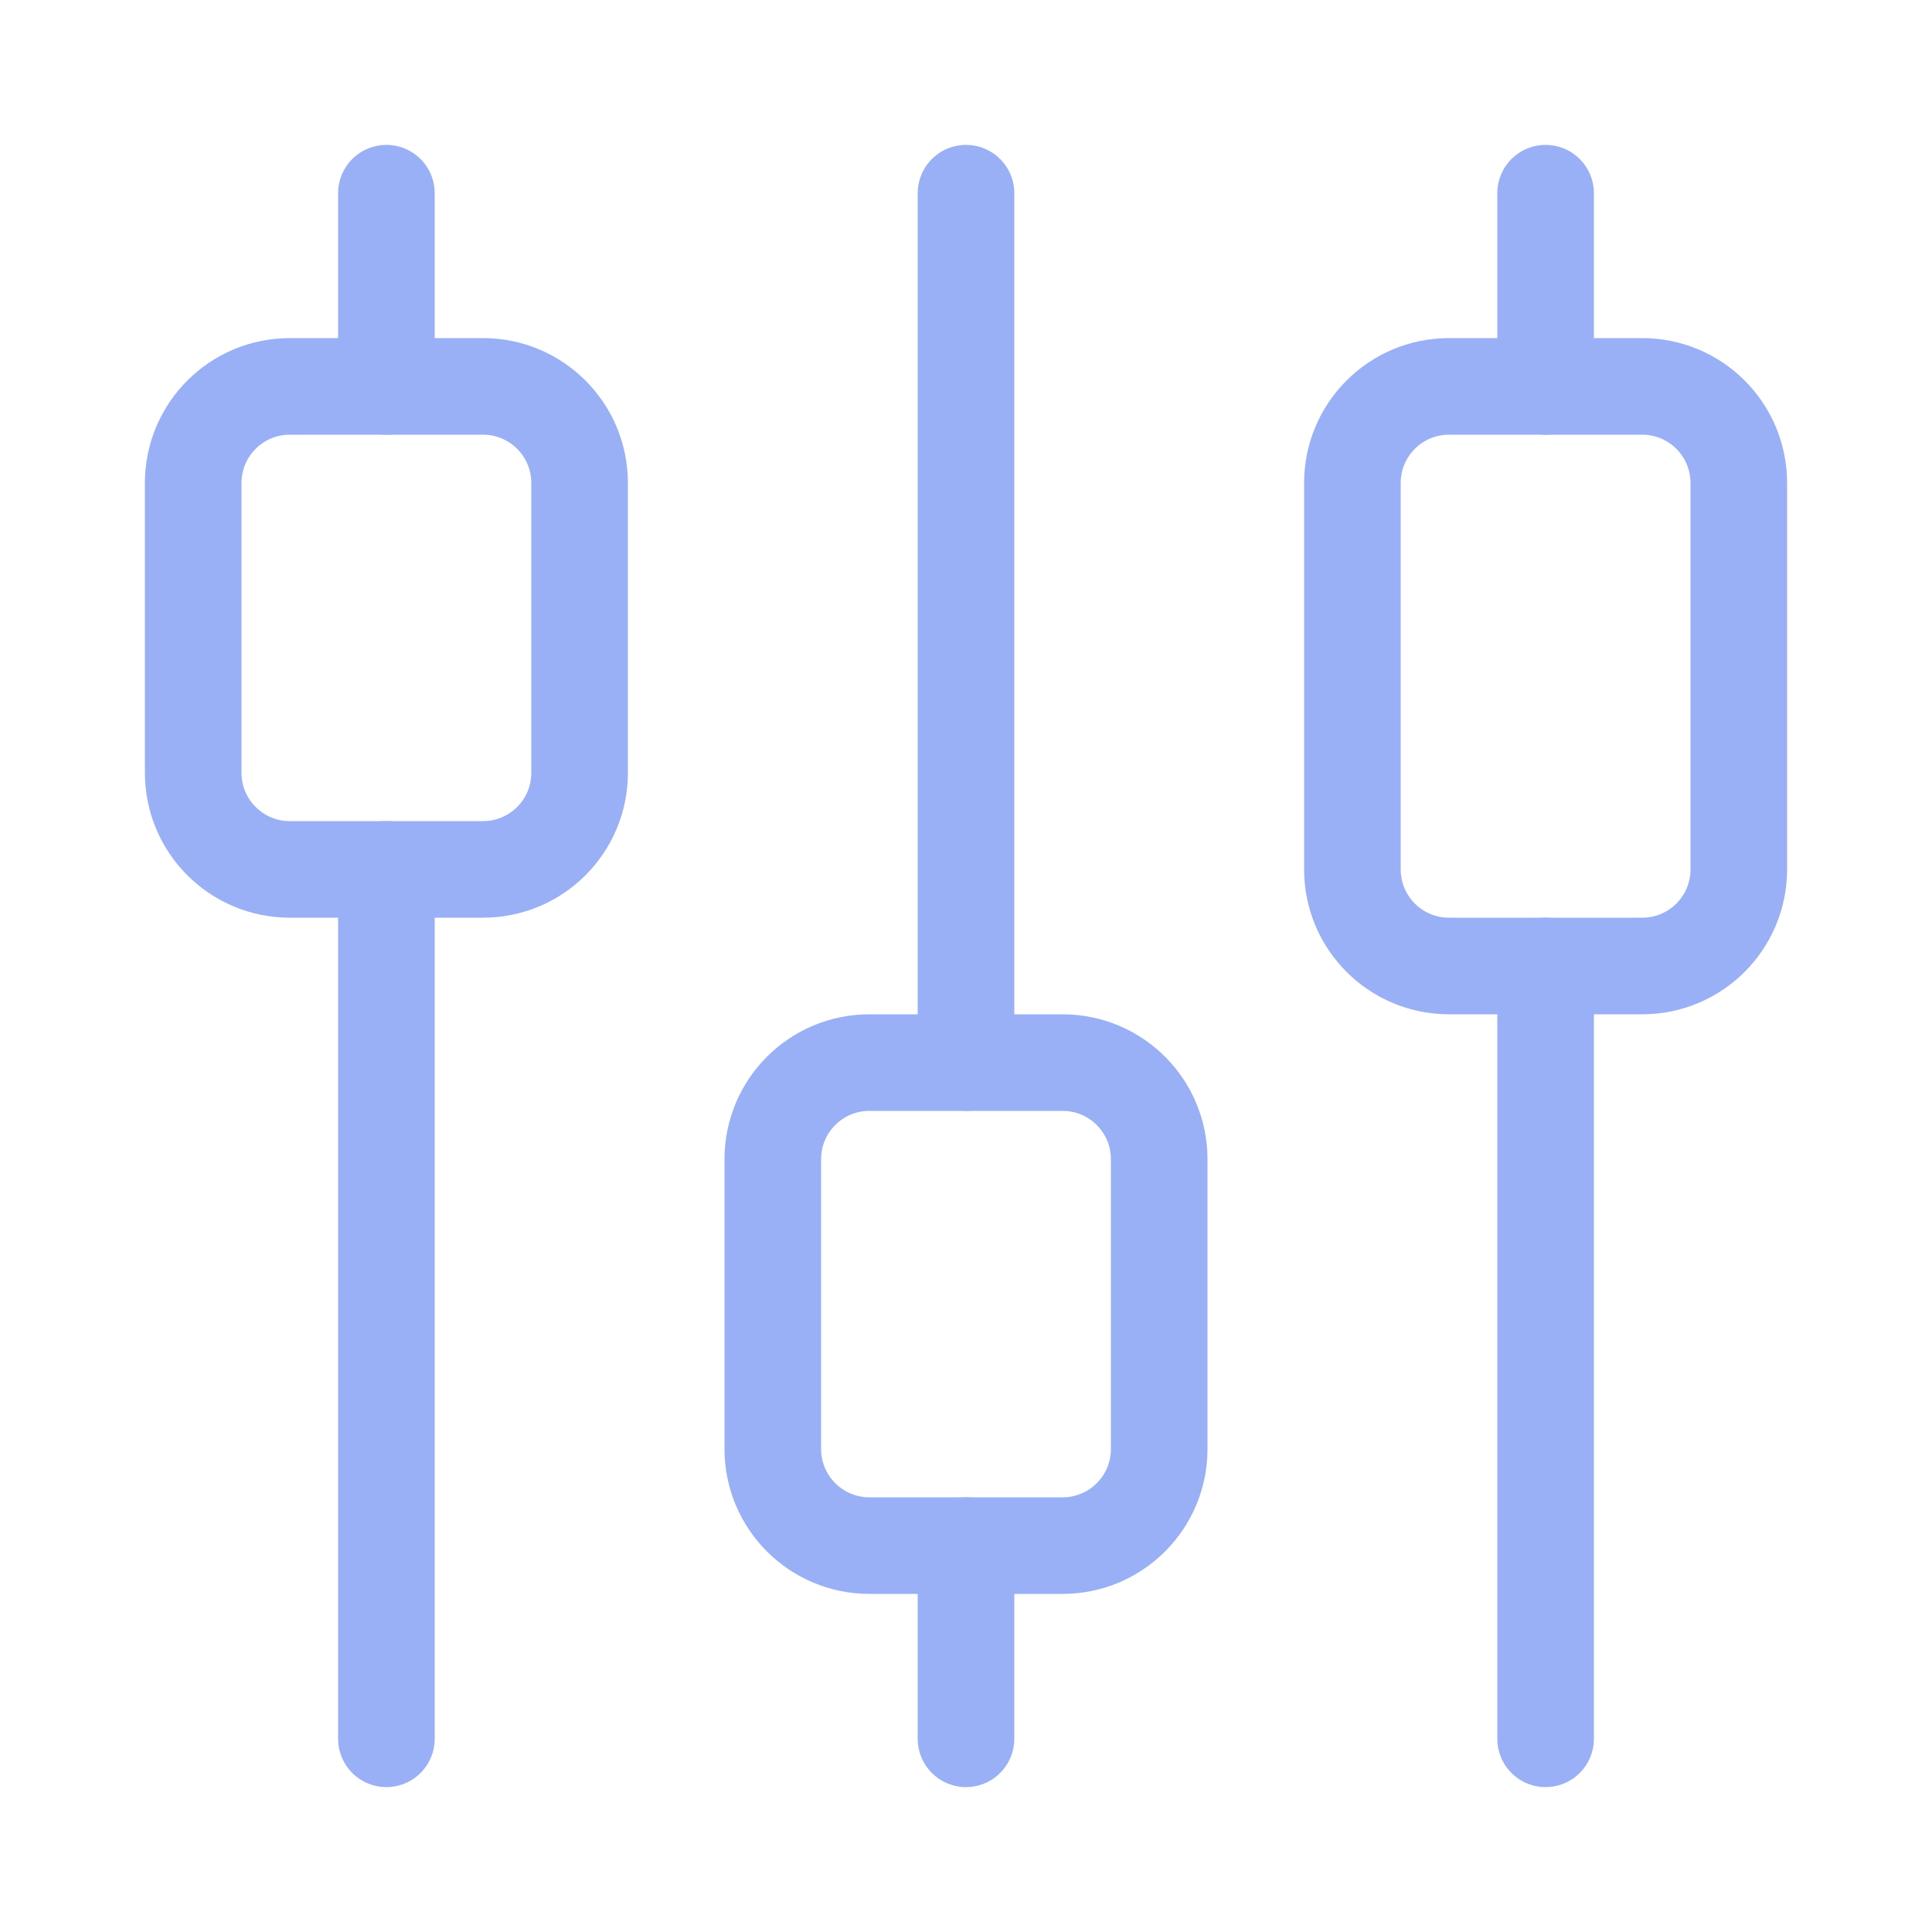 <svg width="40" height="40" viewBox="0 0 40 40" fill="none" xmlns="http://www.w3.org/2000/svg">
<path d="M10 8H6C4.895 8 4 8.895 4 10V16C4 17.105 4.895 18 6 18H10C11.105 18 12 17.105 12 16V10C12 8.895 11.105 8 10 8Z" stroke="#99B0F6" stroke-width="2" stroke-linecap="round" stroke-linejoin="round"/>
<path d="M8 4V8" stroke="#99B0F6" stroke-width="2" stroke-linecap="round" stroke-linejoin="round"/>
<path d="M8 18V36" stroke="#99B0F6" stroke-width="2" stroke-linecap="round" stroke-linejoin="round"/>
<path d="M22 22H18C16.895 22 16 22.895 16 24V30C16 31.105 16.895 32 18 32H22C23.105 32 24 31.105 24 30V24C24 22.895 23.105 22 22 22Z" stroke="#99B0F6" stroke-width="2" stroke-linecap="round" stroke-linejoin="round"/>
<path d="M20 4V22" stroke="#99B0F6" stroke-width="2" stroke-linecap="round" stroke-linejoin="round"/>
<path d="M20 32V36" stroke="#99B0F6" stroke-width="2" stroke-linecap="round" stroke-linejoin="round"/>
<path d="M34 8H30C28.895 8 28 8.895 28 10V18C28 19.105 28.895 20 30 20H34C35.105 20 36 19.105 36 18V10C36 8.895 35.105 8 34 8Z" stroke="#99B0F6" stroke-width="2" stroke-linecap="round" stroke-linejoin="round"/>
<path d="M32 4V8" stroke="#99B0F6" stroke-width="2" stroke-linecap="round" stroke-linejoin="round"/>
<path d="M32 20V36" stroke="#99B0F6" stroke-width="2" stroke-linecap="round" stroke-linejoin="round"/>
</svg>
